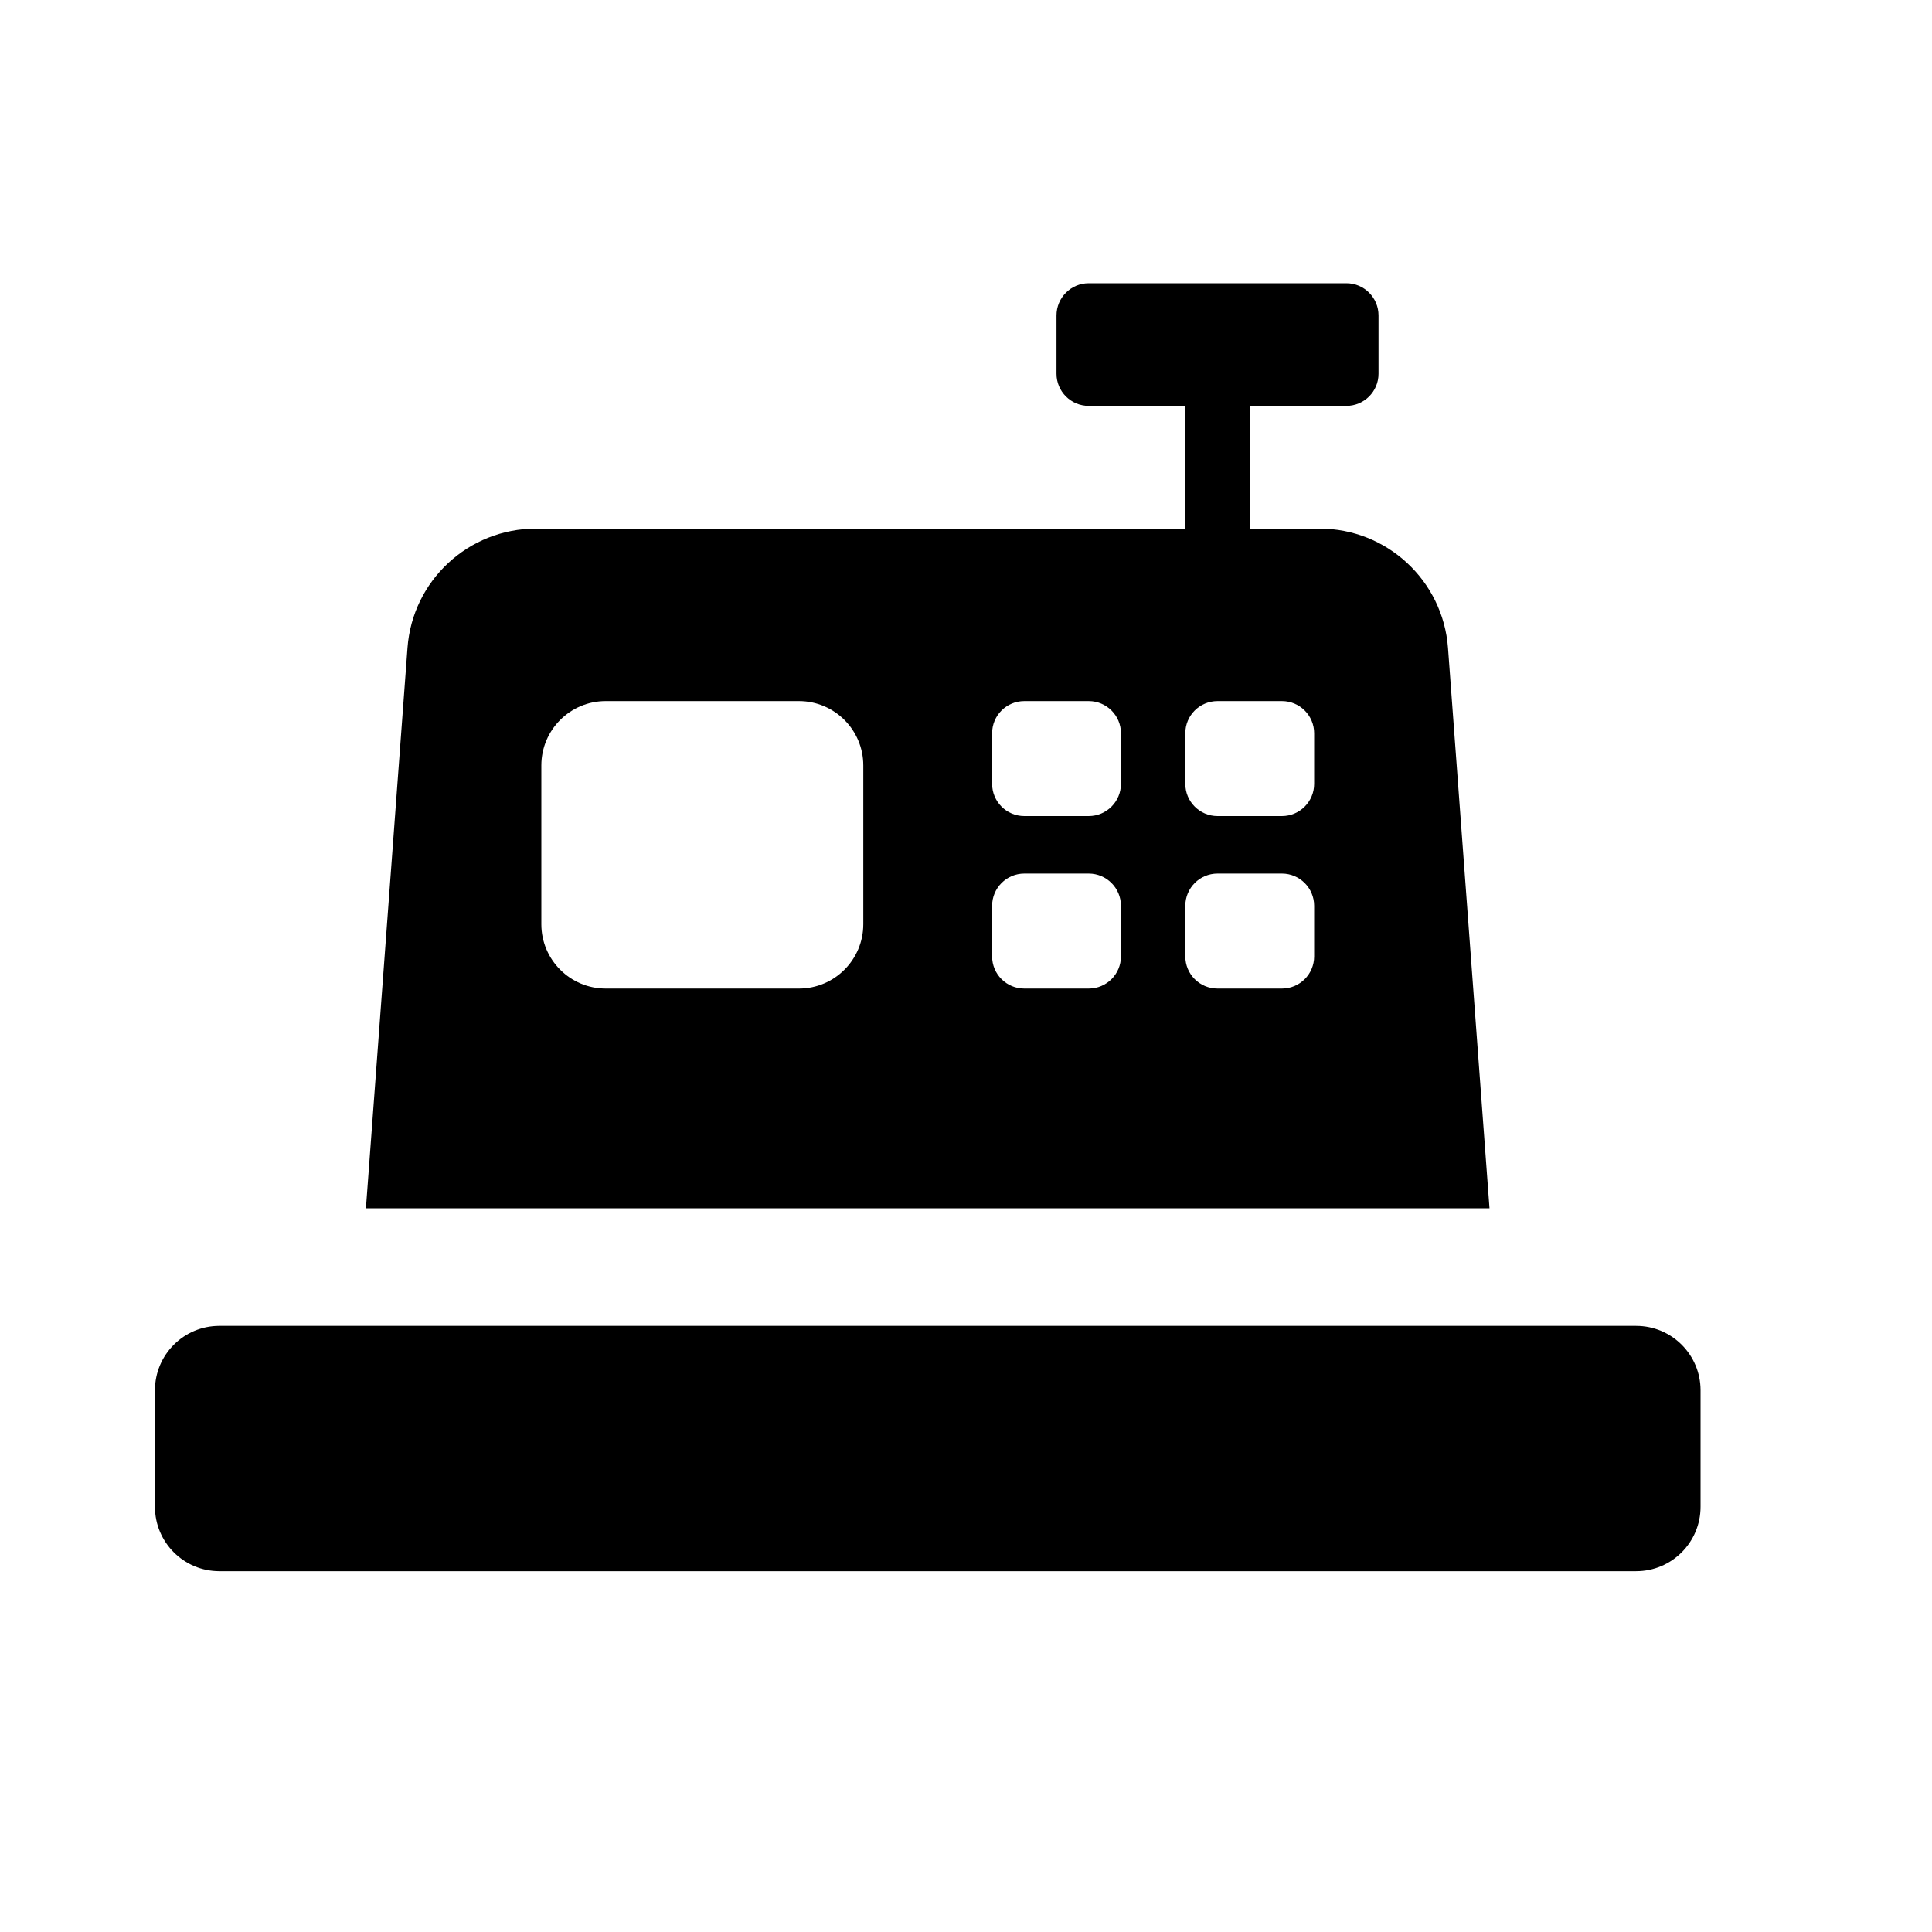 <svg xmlns="http://www.w3.org/2000/svg" width="25" height="25" viewBox="0 0 25 25" fill="none"><rect width="25" height="25" fill="none"/>
<path fill-rule="evenodd" clip-rule="evenodd" d="M14.088 3.665C13.858 3.665 13.671 3.852 13.671 4.082V4.836C13.671 5.066 13.858 5.252 14.088 5.252H15.338V6.84H6.935C6.062 6.84 5.337 7.513 5.273 8.383L4.735 15.635H19.274L18.737 8.383C18.672 7.513 17.947 6.84 17.075 6.84H16.172V5.252H17.422C17.652 5.252 17.838 5.066 17.838 4.836V4.082C17.838 3.852 17.652 3.665 17.422 3.665H14.088ZM7.838 9.072C7.378 9.072 7.005 9.445 7.005 9.905V11.959C7.005 12.419 7.378 12.792 7.838 12.792H10.338C10.798 12.792 11.171 12.419 11.171 11.959V9.905C11.171 9.445 10.798 9.072 10.338 9.072H7.838ZM12.838 9.488C12.838 9.258 13.024 9.072 13.255 9.072H14.088C14.318 9.072 14.505 9.258 14.505 9.488V10.143C14.505 10.373 14.318 10.56 14.088 10.56H13.255C13.024 10.56 12.838 10.373 12.838 10.143V9.488ZM13.255 11.304C13.024 11.304 12.838 11.491 12.838 11.721V12.376C12.838 12.606 13.024 12.792 13.255 12.792H14.088C14.318 12.792 14.505 12.606 14.505 12.376V11.721C14.505 11.491 14.318 11.304 14.088 11.304H13.255ZM15.338 9.488C15.338 9.258 15.524 9.072 15.755 9.072H16.588C16.818 9.072 17.005 9.258 17.005 9.488V10.143C17.005 10.373 16.818 10.56 16.588 10.56H15.755C15.524 10.56 15.338 10.373 15.338 10.143V9.488ZM15.755 11.304C15.524 11.304 15.338 11.491 15.338 11.721V12.376C15.338 12.606 15.524 12.792 15.755 12.792H16.588C16.818 12.792 17.005 12.606 17.005 12.376V11.721C17.005 11.491 16.818 11.304 16.588 11.304H15.755Z" fill="black"/>
<path d="M2.838 17.157C2.378 17.157 2.005 17.53 2.005 17.99V19.498C2.005 19.958 2.378 20.331 2.838 20.331H21.172C21.632 20.331 22.005 19.958 22.005 19.498V17.99C22.005 17.53 21.632 17.157 21.172 17.157H2.838Z" fill="black"/>
</svg>
